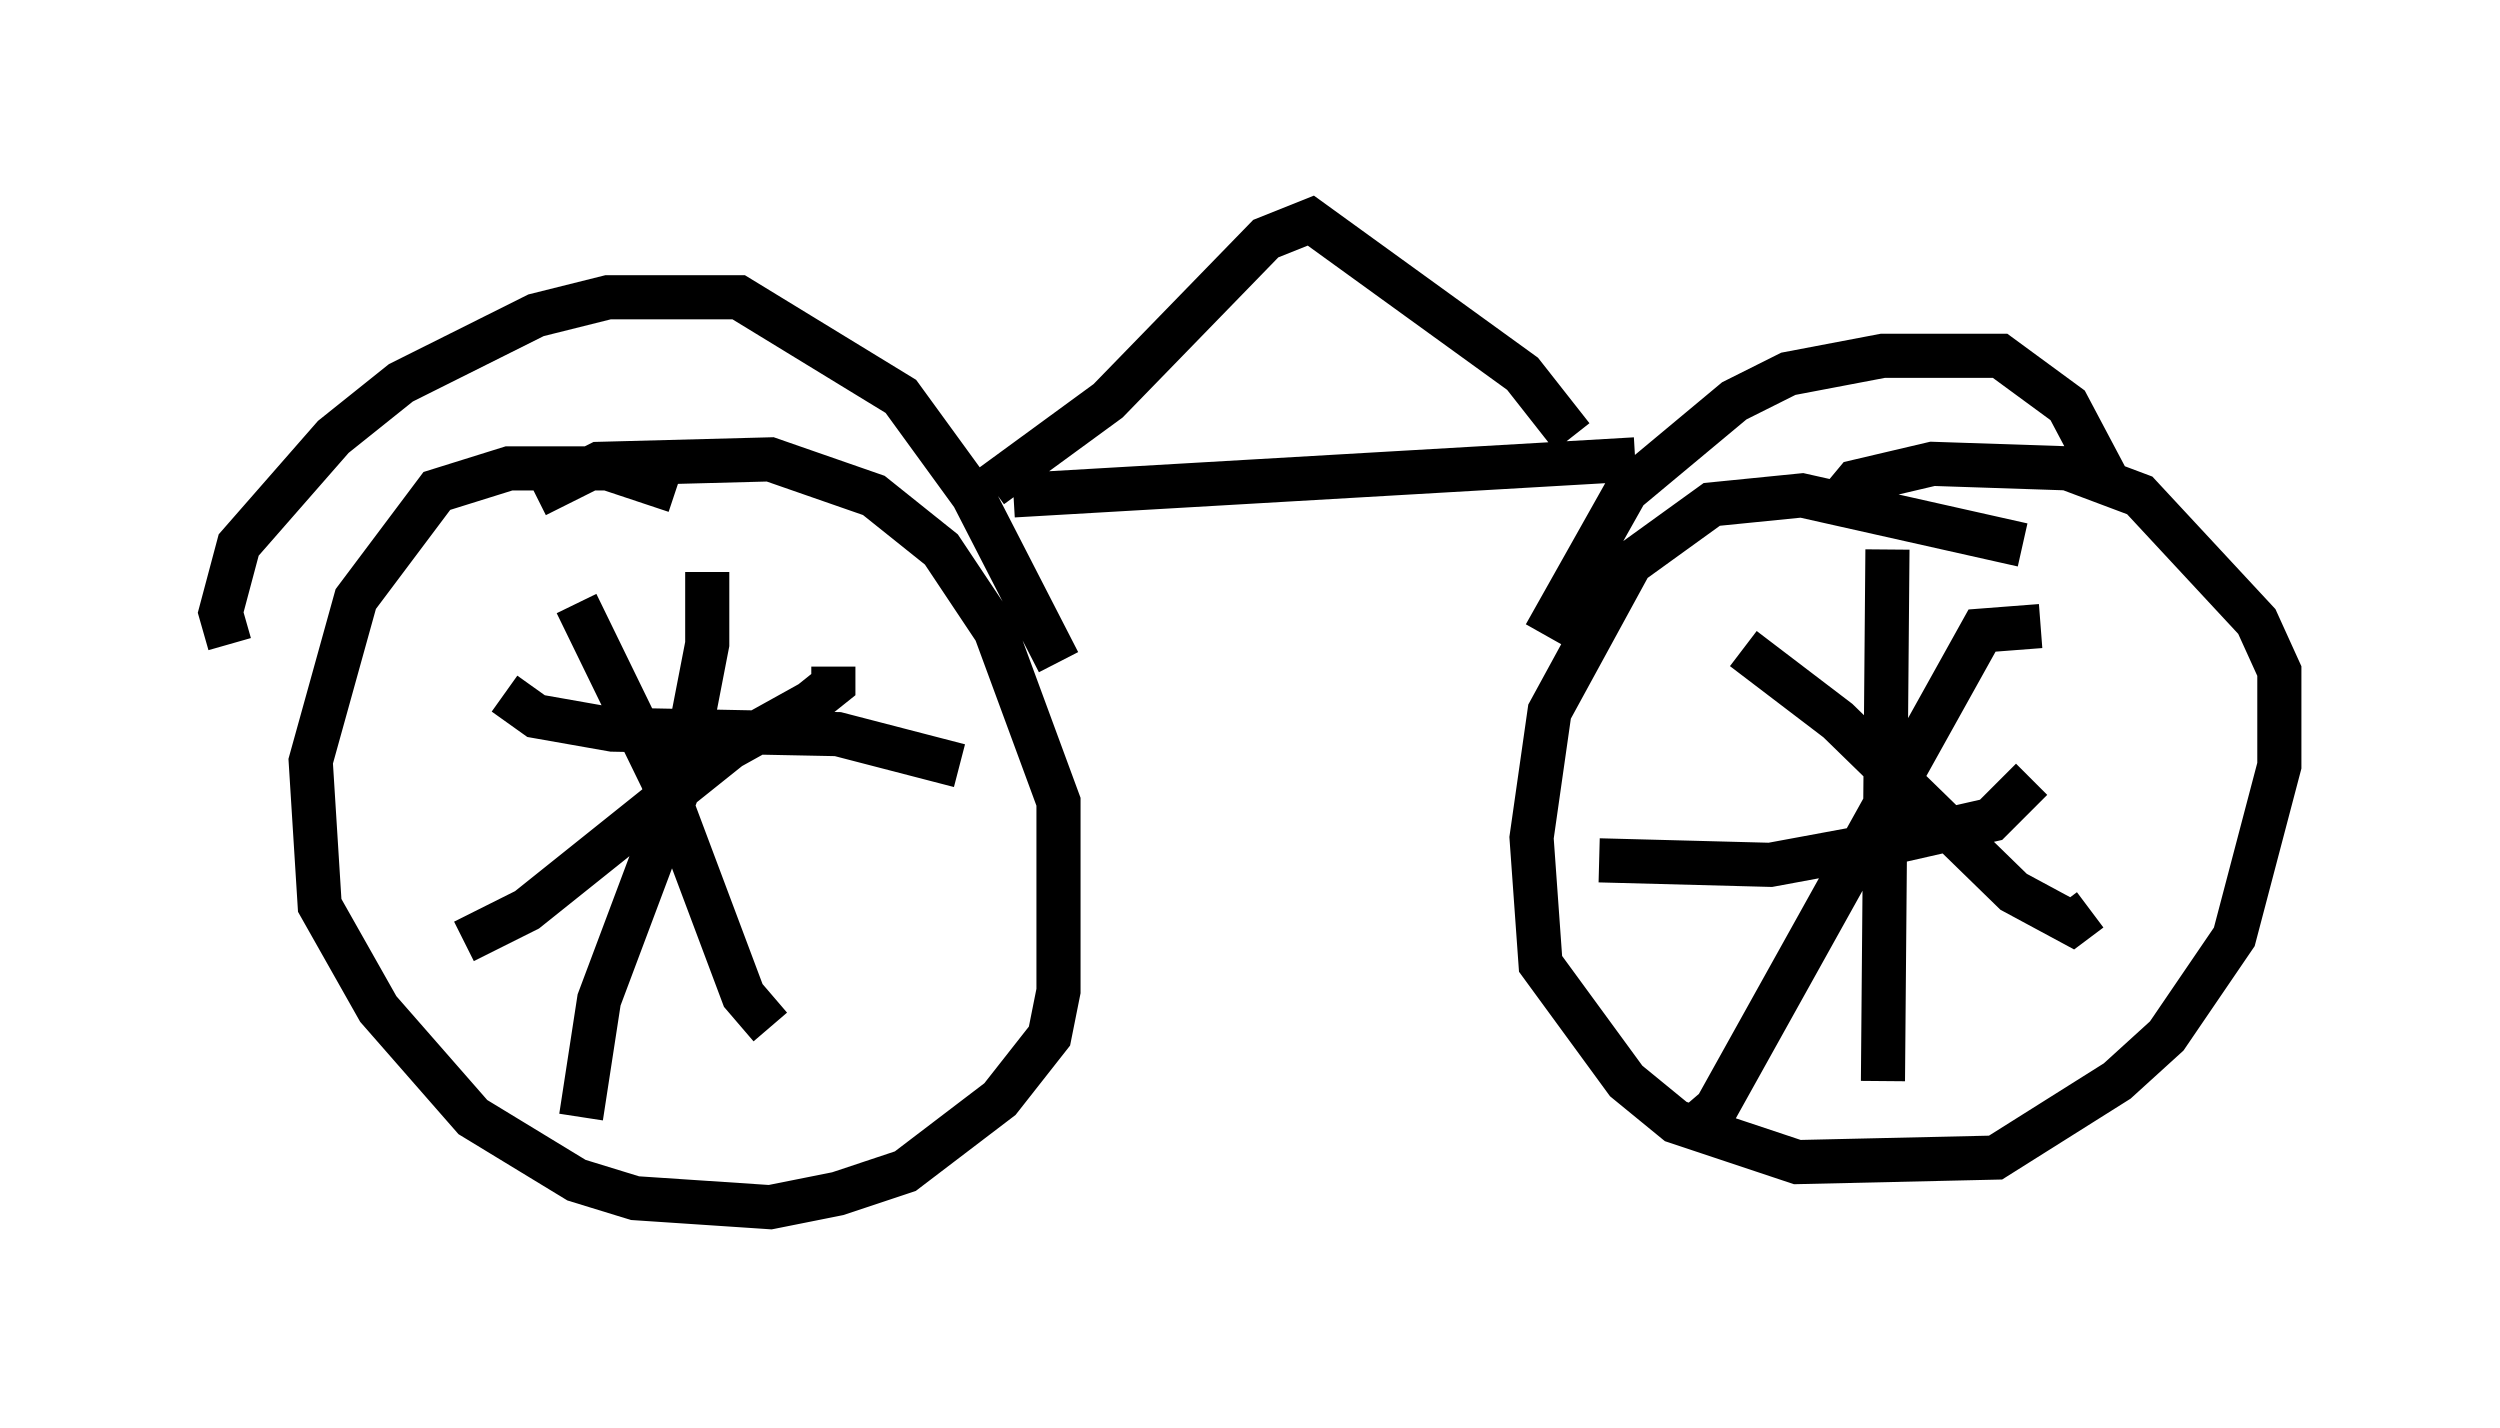 <?xml version="1.0" encoding="utf-8" ?>
<svg baseProfile="full" height="32.356" version="1.1" width="56.653" xmlns="http://www.w3.org/2000/svg" xmlns:ev="http://www.w3.org/2001/xml-events" xmlns:xlink="http://www.w3.org/1999/xlink"><defs /><rect fill="white" height="32.356" width="56.653" x="0" y="0" /><path d="M16.229, 12.248 m-0.919, -1.123 l-1.531, -0.51 -2.246, 0.0 l-1.633, 0.51 -1.838, 2.45 l-1.021, 3.675 0.204, 3.267 l1.327, 2.348 2.144, 2.45 l2.348, 1.429 1.327, 0.408 l3.063, 0.204 1.531, -0.306 l1.531, -0.51 2.144, -1.633 l1.123, -1.429 0.204, -1.021 l0.0, -4.288 -1.429, -3.879 l-1.225, -1.838 -1.531, -1.225 l-2.348, -0.817 -3.879, 0.102 l-1.429, 0.715 m0.919, 2.45 l1.94, 3.981 1.838, 4.9 l0.613, 0.715 m-6.942, -1.94 l1.429, -0.715 4.594, -3.675 l1.838, -1.021 0.51, -0.408 l0.0, -0.408 m-2.858, -2.144 l0.0, 1.633 -0.613, 3.165 l-1.838, 4.9 -0.408, 2.654 m-1.735, -9.596 l0.715, 0.51 1.735, 0.306 l5.104, 0.102 2.756, 0.715 m24.092, -5.002 l-5.002, -1.123 -2.042, 0.204 l-1.838, 1.327 -1.838, 3.369 l-0.408, 2.858 0.204, 2.858 l1.94, 2.654 1.123, 0.919 l2.756, 0.919 4.492, -0.102 l2.756, -1.735 1.123, -1.021 l1.531, -2.246 1.021, -3.879 l0.0, -2.144 -0.51, -1.123 l-2.654, -2.858 -1.633, -0.613 l-3.063, -0.102 -1.735, 0.408 l-0.51, 0.613 m-2.042, 3.165 l2.144, 1.633 3.981, 3.879 l1.327, 0.715 0.408, -0.306 m-1.123, -6.431 l-1.327, 0.102 -6.023, 10.821 l-0.715, 0.613 m4.594, -13.271 l-0.102, 12.046 m-6.431, -5.002 l3.879, 0.102 2.756, -0.51 l2.246, -0.51 0.919, -0.919 m-40.834, -3.063 l-0.204, -0.715 0.408, -1.531 l2.144, -2.45 1.531, -1.225 l3.063, -1.531 1.633, -0.408 l2.96, 0.0 3.675, 2.246 l1.633, 2.246 1.94, 3.777 m11.025, -0.613 l1.838, -3.267 2.45, -2.042 l1.225, -0.613 2.144, -0.408 l2.654, 0.0 1.531, 1.123 l0.919, 1.735 m-24.807, 0.306 l14.088, -0.817 m-14.598, 0.613 l2.654, -1.94 3.573, -3.675 l1.021, -0.408 4.798, 3.471 l1.123, 1.429 " fill="none" stroke="black" stroke-width="1" /></svg>